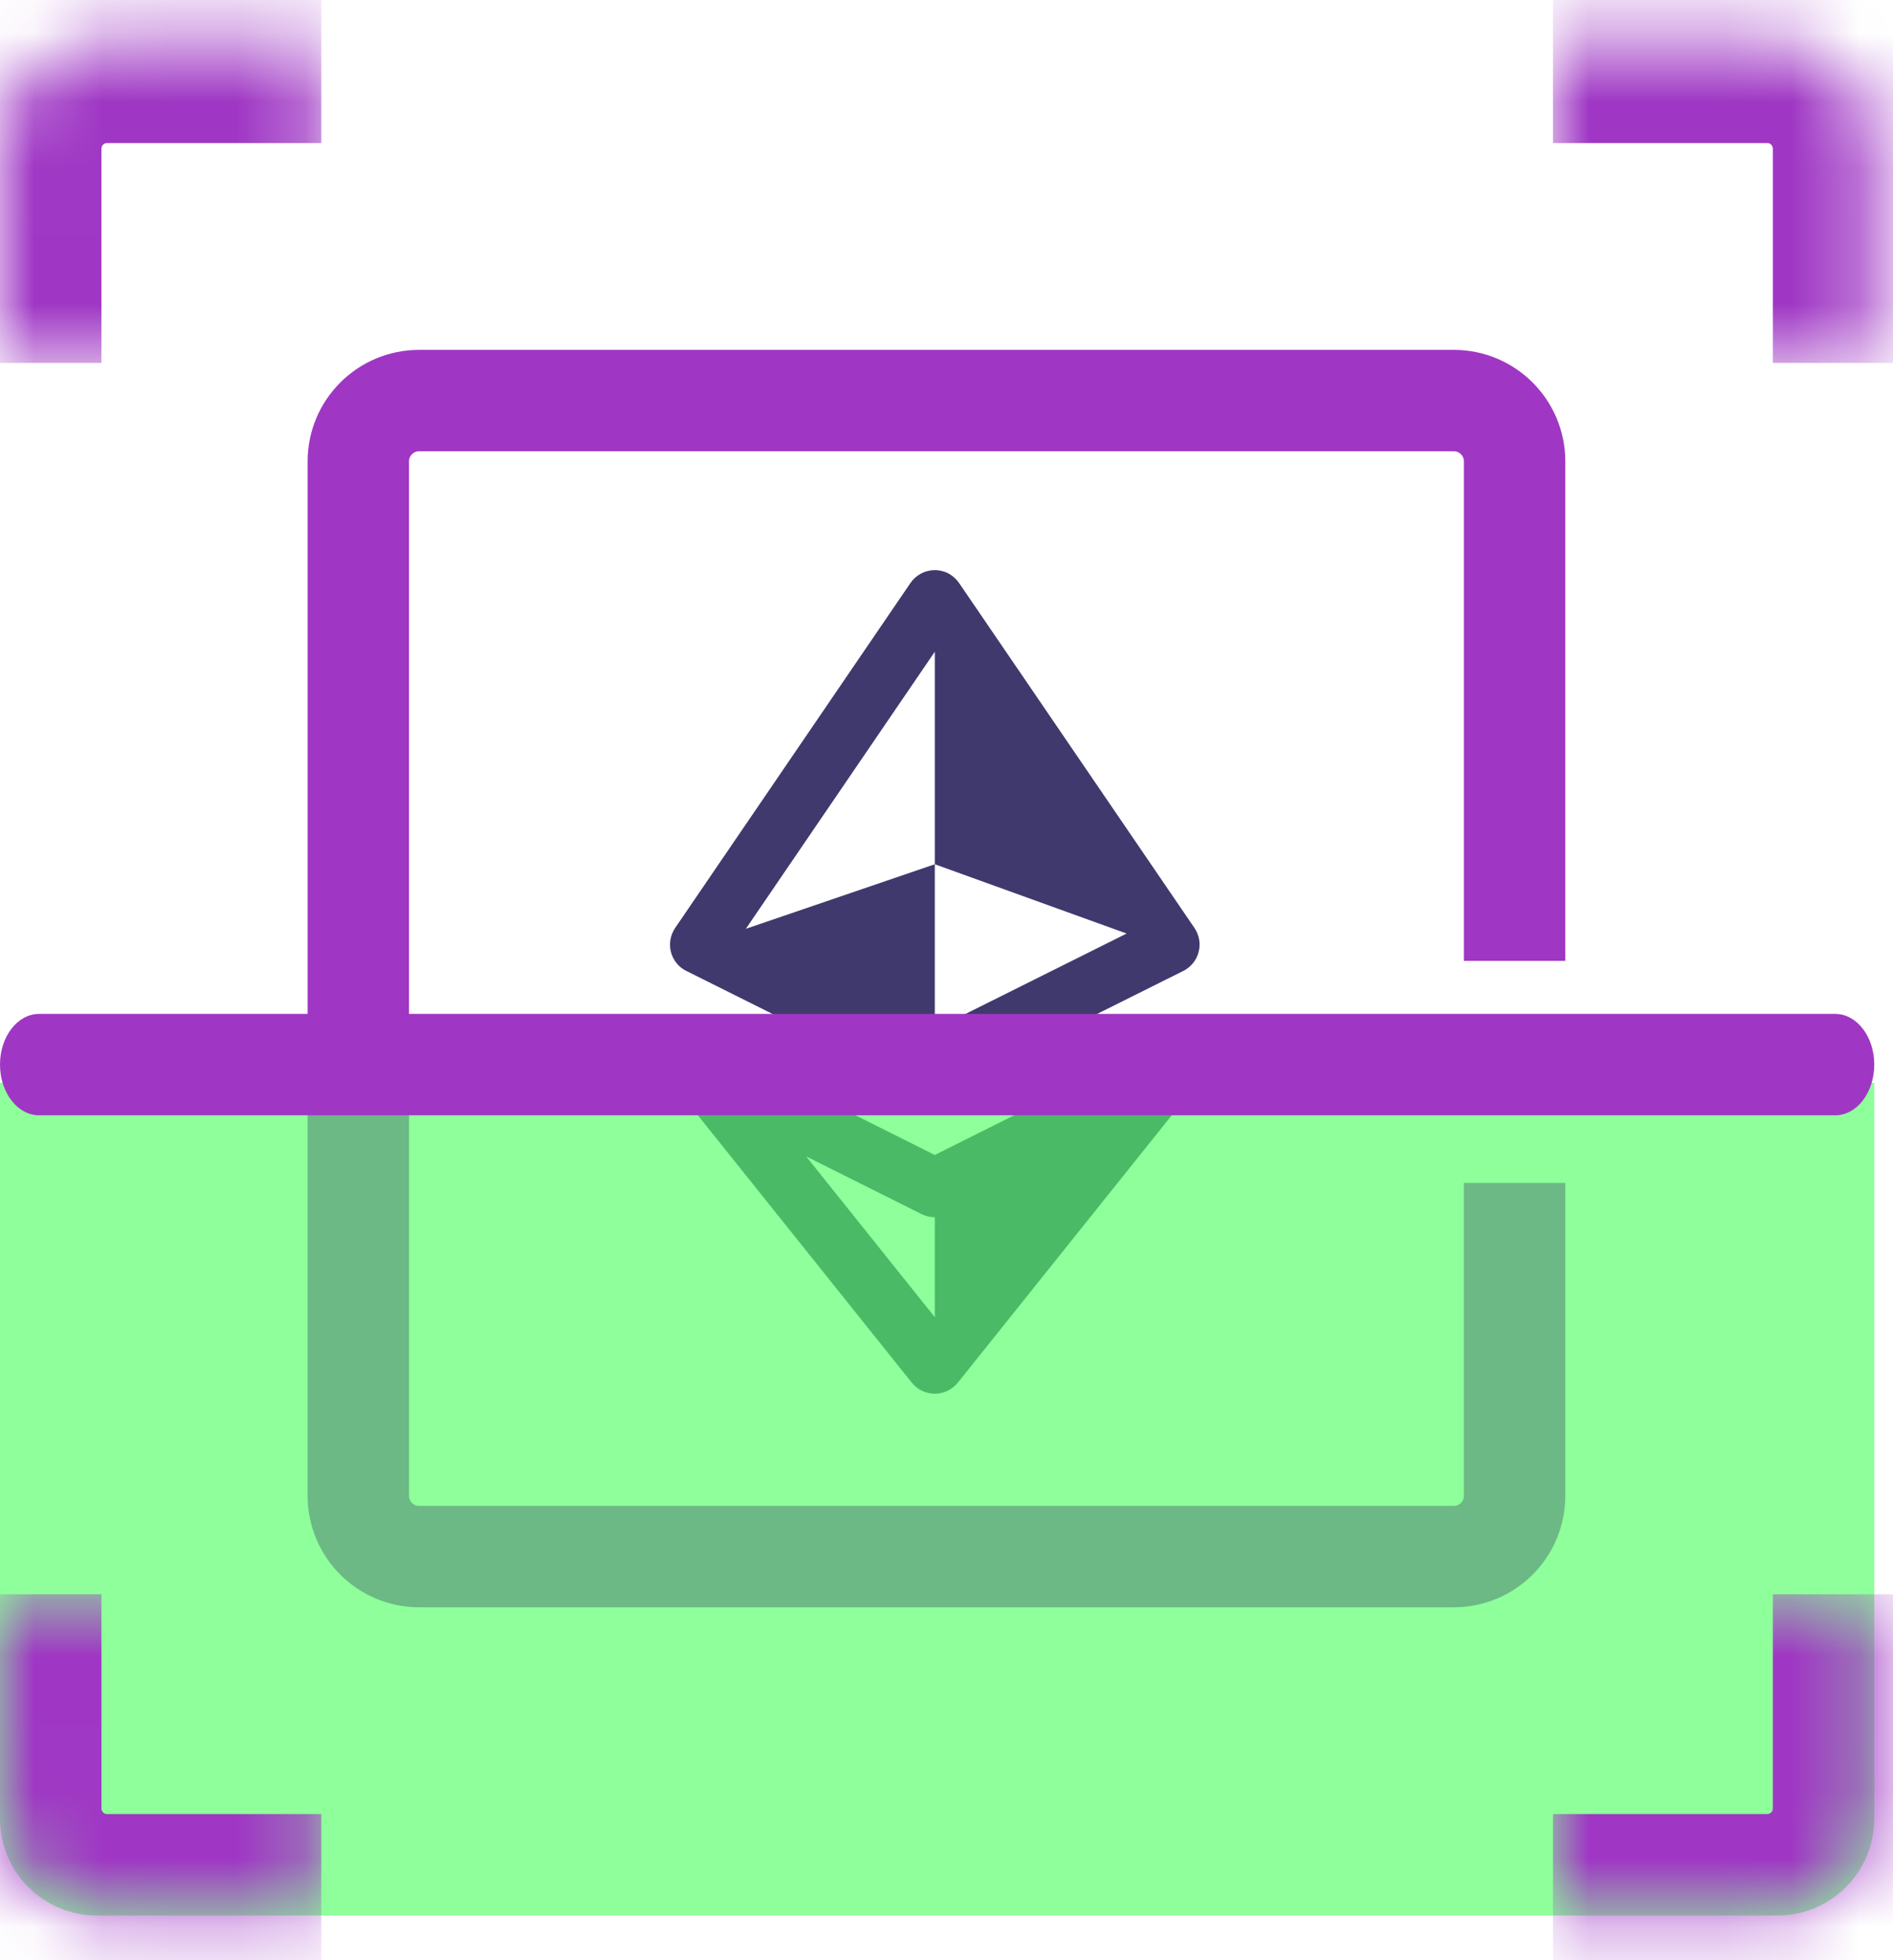 <svg width="28" height="29" viewBox="0 0 28 29" fill="none" xmlns="http://www.w3.org/2000/svg">
<path d="M22.403 14.216V6.826C22.403 6.329 22 5.926 21.503 5.926H6.2C5.703 5.926 5.3 6.329 5.3 6.826V22.129C5.3 22.626 5.703 23.029 6.2 23.029H21.503C22 23.029 22.403 22.626 22.403 22.129V17.5" stroke="#9F37C4" stroke-width="1.5"/>
<path d="M13.815 8.435C13.746 8.437 13.679 8.455 13.618 8.488C13.558 8.521 13.506 8.568 13.467 8.625L9.986 13.729C9.951 13.781 9.928 13.839 9.917 13.9C9.906 13.961 9.909 14.024 9.924 14.084C9.94 14.145 9.968 14.201 10.007 14.249C10.046 14.297 10.095 14.337 10.151 14.364L13.632 16.102C13.693 16.133 13.759 16.148 13.827 16.148C13.894 16.148 13.961 16.133 14.021 16.102L17.503 14.364C17.558 14.337 17.607 14.297 17.646 14.249C17.686 14.201 17.714 14.145 17.729 14.084C17.745 14.024 17.748 13.961 17.737 13.9C17.726 13.839 17.703 13.781 17.668 13.729L14.186 8.625C14.145 8.565 14.09 8.516 14.025 8.482C13.96 8.449 13.888 8.433 13.815 8.435ZM13.827 9.642V12.786L16.664 13.811L13.827 15.227V12.786L11.032 13.741L13.827 9.642ZM10.33 15.397C10.249 15.4 10.171 15.425 10.104 15.47C10.037 15.515 9.983 15.577 9.95 15.651C9.916 15.724 9.904 15.805 9.913 15.885C9.923 15.965 9.955 16.041 10.006 16.104L13.487 20.456C13.528 20.506 13.579 20.548 13.638 20.576C13.697 20.604 13.762 20.619 13.827 20.619C13.892 20.619 13.957 20.604 14.015 20.576C14.074 20.548 14.126 20.506 14.167 20.456L17.648 16.104C17.71 16.027 17.744 15.93 17.744 15.831C17.743 15.732 17.709 15.636 17.647 15.558C17.584 15.481 17.497 15.428 17.4 15.407C17.303 15.386 17.202 15.398 17.113 15.443L13.827 17.087L10.54 15.443C10.475 15.41 10.403 15.394 10.33 15.397ZM11.924 17.108L13.632 17.962C13.693 17.992 13.759 18.008 13.827 18.008V19.487L11.924 17.108Z" fill="#40396E"/>
<g opacity="0.65">
<path d="M0 16.018H27.723V26.905C27.723 27.697 27.081 28.339 26.29 28.339H1.434C0.642 28.339 0 27.697 0 26.905V16.018Z" fill="url(#paint0_linear_631_1850)"/>
</g>
<path d="M0.578 15H27.146C27.464 15 27.723 15.336 27.723 15.75C27.723 16.164 27.464 16.5 27.146 16.5H0.578C0.259 16.5 0 16.164 0 15.75C0 15.336 0.259 15 0.578 15Z" fill="#9F37C4"/>
<mask id="path-5-inside-1_631_1850" fill="white">
<path d="M22.971 23.586H27.723V26.754C27.723 27.629 27.014 28.338 26.139 28.338H22.971V23.586Z"/>
</mask>
<path d="M22.971 23.586H27.723H22.971ZM29.223 26.754C29.223 28.458 27.842 29.838 26.139 29.838H22.971V26.838H26.139C26.186 26.838 26.223 26.801 26.223 26.754H29.223ZM22.971 28.338V23.586V28.338ZM29.223 23.586V26.754C29.223 28.458 27.842 29.838 26.139 29.838V26.838C26.186 26.838 26.223 26.801 26.223 26.754V23.586H29.223Z" fill="#9F37C4" mask="url(#path-5-inside-1_631_1850)"/>
<mask id="path-7-inside-2_631_1850" fill="white">
<path d="M0 23.586H4.753V28.338H1.584C0.709 28.338 0 27.629 0 26.754V23.586Z"/>
</mask>
<path d="M0 23.586H4.753H0ZM4.753 29.838H1.584C-0.119 29.838 -1.5 28.458 -1.5 26.754H1.5C1.5 26.801 1.538 26.838 1.584 26.838H4.753V29.838ZM1.584 29.838C-0.119 29.838 -1.5 28.458 -1.5 26.754V23.586H1.5V26.754C1.5 26.801 1.538 26.838 1.584 26.838V29.838ZM4.753 23.586V28.338V23.586Z" fill="#9F37C4" mask="url(#path-7-inside-2_631_1850)"/>
<mask id="path-9-inside-3_631_1850" fill="white">
<path d="M0 2.2C0 1.325 0.709 0.616 1.584 0.616H4.753V5.369H0V2.2Z"/>
</mask>
<path d="M-1.5 2.2C-1.5 0.497 -0.119 -0.884 1.584 -0.884H4.753V2.116H1.584C1.538 2.116 1.5 2.154 1.5 2.2H-1.5ZM4.753 5.369H0H4.753ZM-1.5 5.369V2.2C-1.5 0.497 -0.119 -0.884 1.584 -0.884V2.116C1.538 2.116 1.5 2.154 1.5 2.2V5.369H-1.5ZM4.753 0.616V5.369V0.616Z" fill="#9F37C4" mask="url(#path-9-inside-3_631_1850)"/>
<mask id="path-11-inside-4_631_1850" fill="white">
<path d="M22.971 0.616H26.139C27.014 0.616 27.723 1.325 27.723 2.2V5.369H22.971V0.616Z"/>
</mask>
<path d="M22.971 -0.884H26.139C27.842 -0.884 29.223 0.497 29.223 2.2H26.223C26.223 2.154 26.186 2.116 26.139 2.116H22.971V-0.884ZM27.723 5.369H22.971H27.723ZM22.971 5.369V0.616V5.369ZM26.139 -0.884C27.842 -0.884 29.223 0.497 29.223 2.2V5.369H26.223V2.2C26.223 2.154 26.186 2.116 26.139 2.116V-0.884Z" fill="#9F37C4" mask="url(#path-11-inside-4_631_1850)"/>
<defs>
<linearGradient id="paint0_linear_631_1850" x1="13.862" y1="16.018" x2="13.862" y2="28.339" gradientUnits="userSpaceOnUse">
<stop stop-color="#52FF64"/>
<stop offset="1" stop-color="#52FF64"/>
</linearGradient>
</defs>
</svg>
